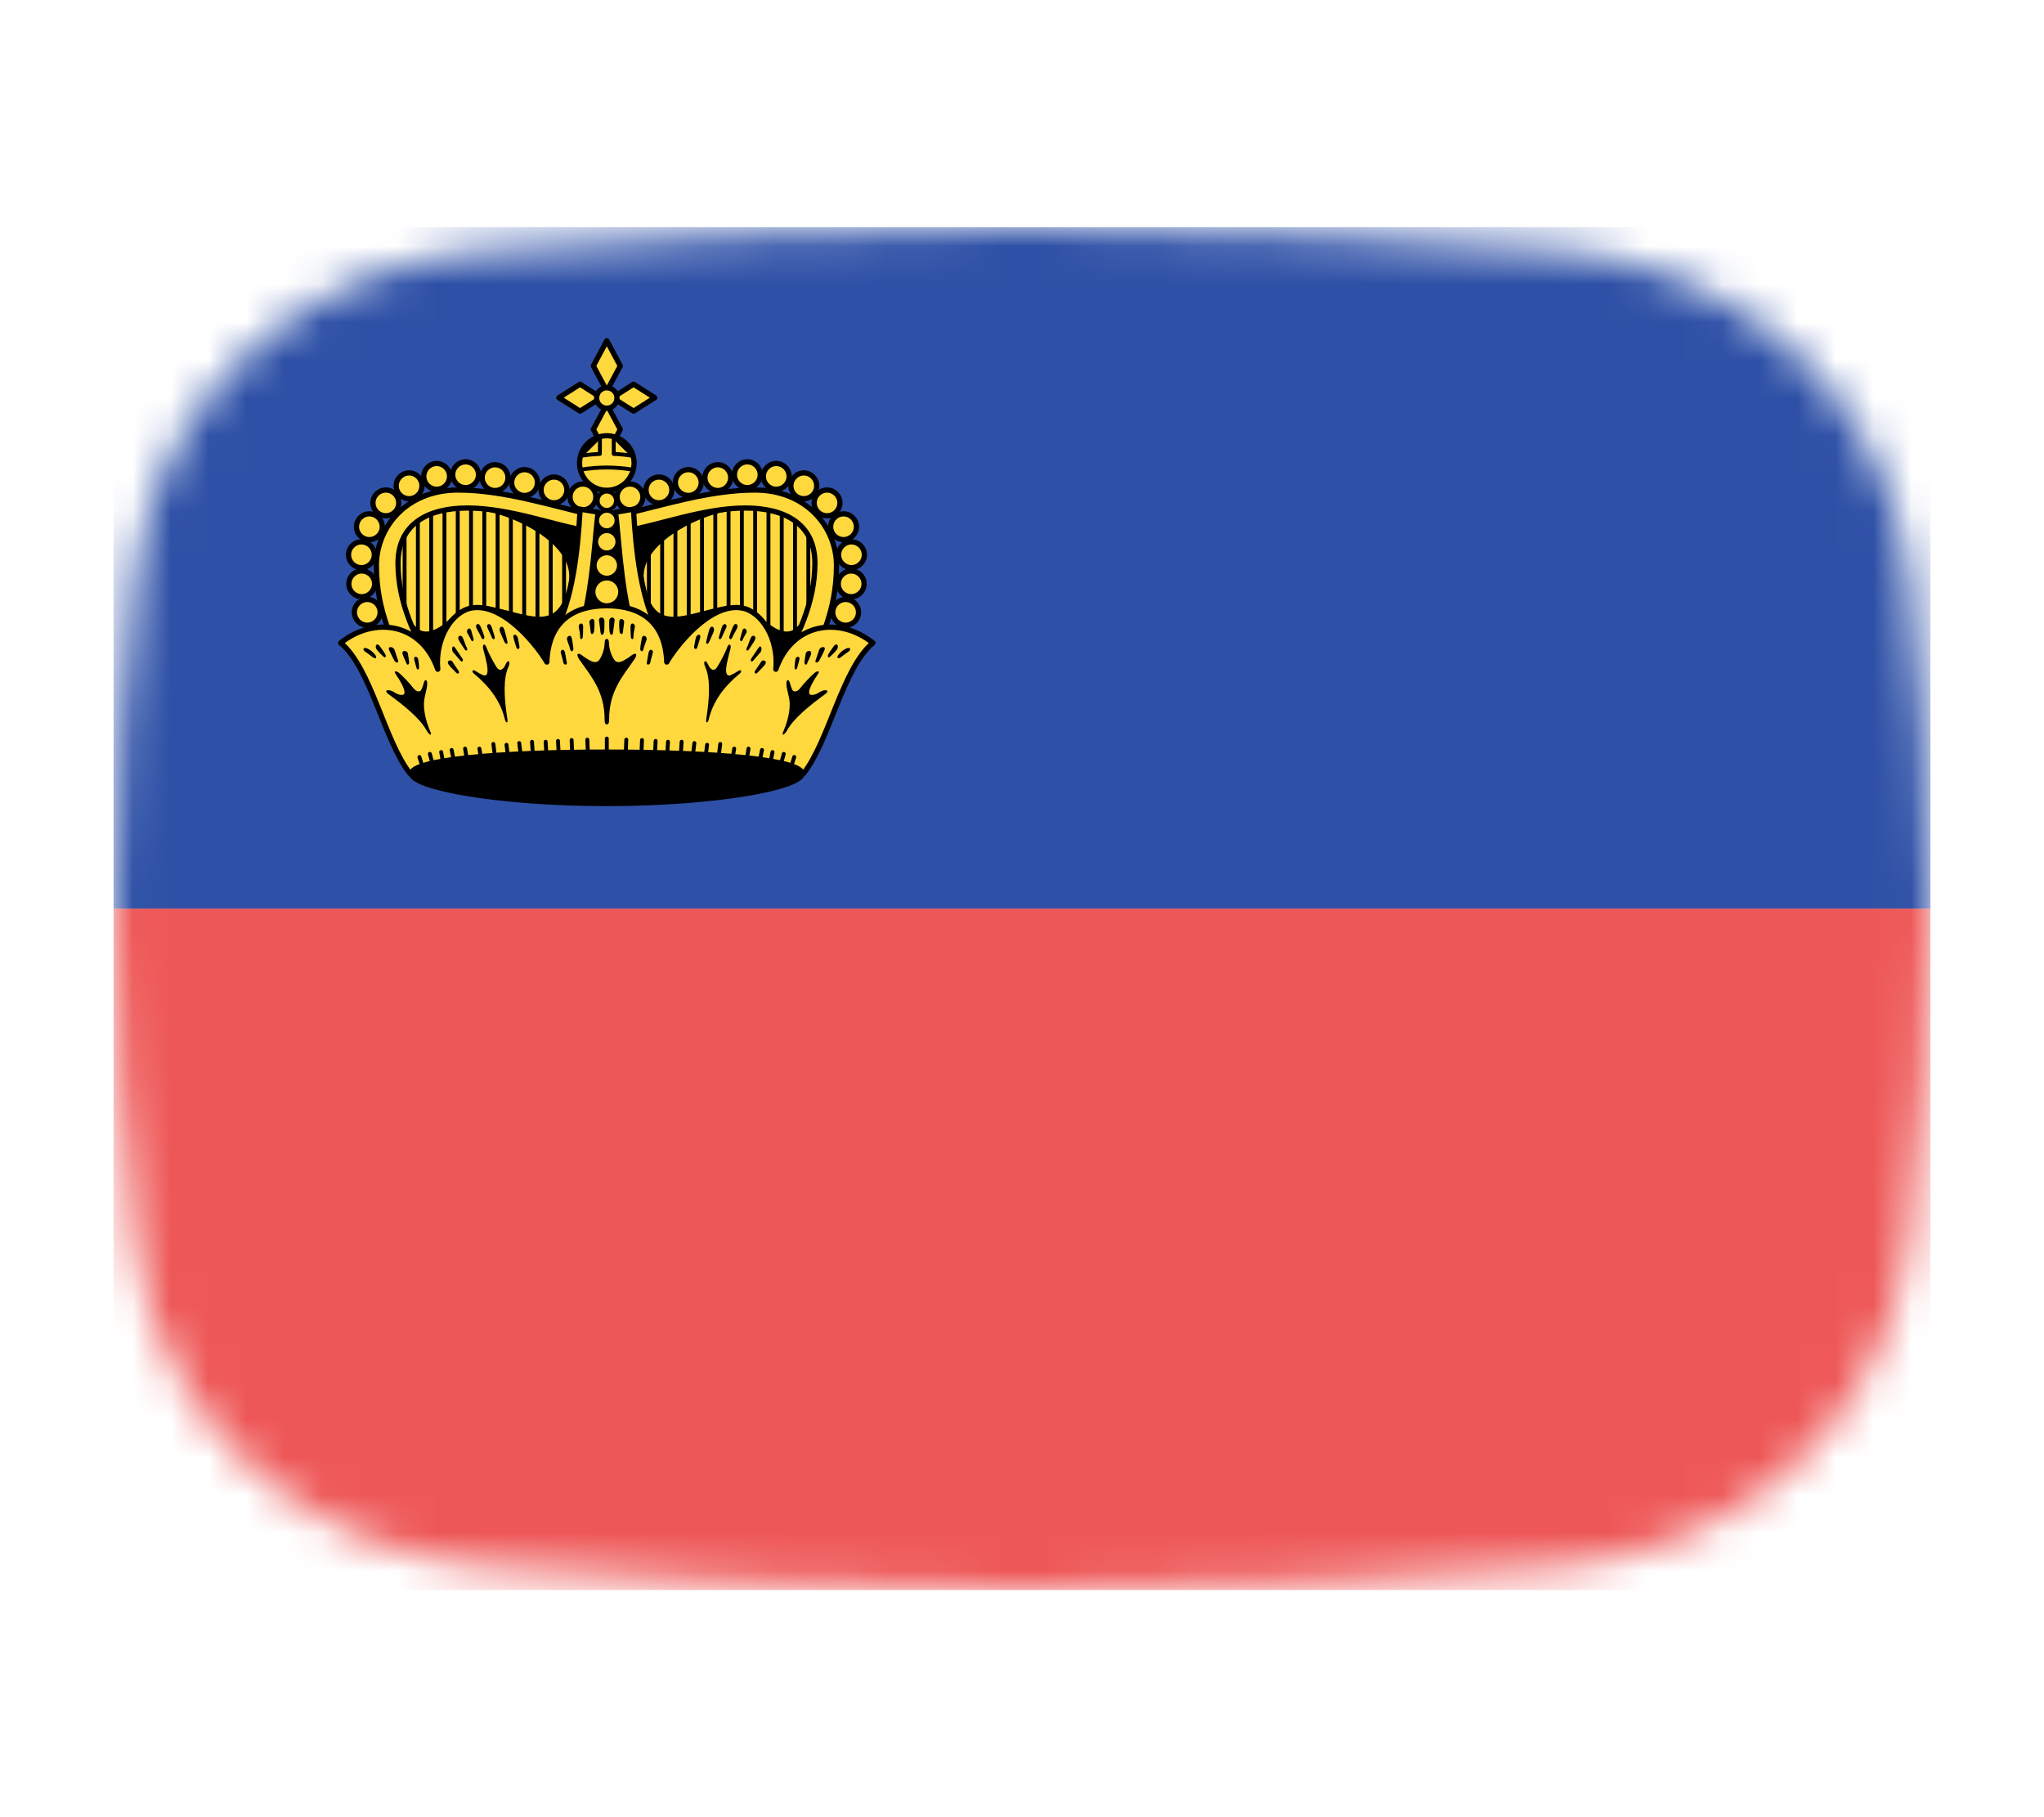 <svg width="54" height="48" viewBox="0 0 54 48" fill="none" xmlns="http://www.w3.org/2000/svg">
<mask id="mask0_1_41457" style="mask-type:alpha" maskUnits="userSpaceOnUse" x="3" y="6" width="48" height="36">
<path d="M3.569 15.136C4.167 10.412 8.041 7.002 12.786 6.609C16.641 6.289 21.62 6 27 6C32.38 6 37.359 6.289 41.214 6.609C45.959 7.002 49.833 10.412 50.431 15.136C50.752 17.676 51 20.704 51 24C51 27.296 50.752 30.324 50.431 32.864C49.833 37.587 45.959 40.998 41.214 41.391C37.359 41.711 32.38 42 27 42C21.62 42 16.641 41.711 12.786 41.391C8.041 40.998 4.167 37.587 3.569 32.864C3.248 30.324 3 27.296 3 24C3 20.704 3.248 17.676 3.569 15.136Z" fill="#00D0BF"/>
</mask>
<g mask="url(#mask0_1_41457)">
<rect x="3" y="24" width="48" height="18" fill="#EE5757"/>
<rect x="3" y="6" width="48" height="18" fill="#2E50A6"/>
<path d="M15.646 13.767L15.519 18.075H11.148C10.61 17.029 10.166 16.141 10.166 14.939C10.166 13.933 10.958 13.133 12.098 13.133C13.306 13.133 14.633 13.54 15.646 13.767Z" fill="#FFD83D"/>
<path d="M10.689 13.965V16.451V13.965Z" fill="#FFD83D"/>
<path d="M10.689 13.965V16.451" stroke="black" stroke-width="0.103" stroke-linecap="round" stroke-linejoin="round"/>
<path d="M11.04 13.711V17.022V13.711Z" fill="#FFD83D"/>
<path d="M11.04 13.711V17.022" stroke="black" stroke-width="0.103" stroke-linecap="round" stroke-linejoin="round"/>
<path d="M11.391 13.537V17.481V13.537Z" fill="#FFD83D"/>
<path d="M11.391 13.537V17.481" stroke="black" stroke-width="0.103" stroke-linecap="round" stroke-linejoin="round"/>
<path d="M11.742 13.456V16.549V13.456Z" fill="#FFD83D"/>
<path d="M11.742 13.456V16.549" stroke="black" stroke-width="0.103" stroke-linecap="round" stroke-linejoin="round"/>
<path d="M12.093 13.44V16.564V13.44Z" fill="#FFD83D"/>
<path d="M12.093 13.44V16.564" stroke="black" stroke-width="0.103" stroke-linecap="round" stroke-linejoin="round"/>
<path d="M12.444 13.331V16.563V13.331Z" fill="#FFD83D"/>
<path d="M12.444 13.331V16.563" stroke="black" stroke-width="0.103" stroke-linecap="round" stroke-linejoin="round"/>
<path d="M12.795 13.331V16.563V13.331Z" fill="#FFD83D"/>
<path d="M12.795 13.331V16.563" stroke="black" stroke-width="0.103" stroke-linecap="round" stroke-linejoin="round"/>
<path d="M13.146 13.363V16.594V13.363Z" fill="#FFD83D"/>
<path d="M13.146 13.363V16.594" stroke="black" stroke-width="0.103" stroke-linecap="round" stroke-linejoin="round"/>
<path d="M13.497 13.395V16.626V13.395Z" fill="#FFD83D"/>
<path d="M13.497 13.395V16.626" stroke="black" stroke-width="0.103" stroke-linecap="round" stroke-linejoin="round"/>
<path d="M13.848 13.6V16.832V13.6Z" fill="#FFD83D"/>
<path d="M13.848 13.6V16.832" stroke="black" stroke-width="0.103" stroke-linecap="round" stroke-linejoin="round"/>
<path d="M14.199 13.632V17.275V13.632Z" fill="#FFD83D"/>
<path d="M14.199 13.632V17.275" stroke="black" stroke-width="0.103" stroke-linecap="round" stroke-linejoin="round"/>
<path d="M14.55 13.632V16.864V13.632Z" fill="#FFD83D"/>
<path d="M14.55 13.632V16.864" stroke="black" stroke-width="0.103" stroke-linecap="round" stroke-linejoin="round"/>
<path d="M14.902 13.632V16.864V13.632Z" fill="#FFD83D"/>
<path d="M14.902 13.632V16.864" stroke="black" stroke-width="0.103" stroke-linecap="round" stroke-linejoin="round"/>
<path d="M12.89 13.466C13.632 13.588 15.261 14.351 15.076 15.382C14.812 16.844 13.959 16.258 12.827 16.048L11.972 16.333C11.666 16.645 11.215 16.931 10.911 16.554H10.404V18.534H16.01V13.751L12.89 13.466Z" fill="black" stroke="black" stroke-width="0.103" stroke-linecap="round" stroke-linejoin="round"/>
<path d="M15.4 13.466C15.588 13.466 15.741 13.314 15.741 13.126C15.741 12.938 15.588 12.785 15.4 12.785C15.212 12.785 15.06 12.938 15.06 13.126C15.06 13.314 15.212 13.466 15.4 13.466Z" fill="#FFD83D" stroke="black" stroke-width="0.138" stroke-linecap="round" stroke-linejoin="round"/>
<path d="M14.635 13.282C14.823 13.282 14.976 13.13 14.976 12.941C14.976 12.753 14.823 12.601 14.635 12.601C14.447 12.601 14.295 12.753 14.295 12.941C14.295 13.13 14.447 13.282 14.635 13.282Z" fill="#FFD83D" stroke="black" stroke-width="0.138" stroke-linecap="round" stroke-linejoin="round"/>
<path d="M13.859 13.087C14.047 13.087 14.199 12.934 14.199 12.746C14.199 12.558 14.047 12.406 13.859 12.406C13.671 12.406 13.518 12.558 13.518 12.746C13.518 12.934 13.671 13.087 13.859 13.087Z" fill="#FFD83D" stroke="black" stroke-width="0.138" stroke-linecap="round" stroke-linejoin="round"/>
<path d="M13.079 12.957C13.268 12.957 13.42 12.805 13.42 12.617C13.42 12.428 13.268 12.276 13.079 12.276C12.892 12.276 12.739 12.428 12.739 12.617C12.739 12.805 12.892 12.957 13.079 12.957Z" fill="#FFD83D" stroke="black" stroke-width="0.138" stroke-linecap="round" stroke-linejoin="round"/>
<path d="M12.3 12.88C12.488 12.88 12.641 12.728 12.641 12.54C12.641 12.352 12.488 12.199 12.3 12.199C12.112 12.199 11.96 12.352 11.96 12.54C11.96 12.728 12.112 12.88 12.3 12.88Z" fill="#FFD83D" stroke="black" stroke-width="0.138" stroke-linecap="round" stroke-linejoin="round"/>
<path d="M11.536 12.924C11.724 12.924 11.877 12.771 11.877 12.583C11.877 12.395 11.724 12.243 11.536 12.243C11.348 12.243 11.196 12.395 11.196 12.583C11.196 12.771 11.348 12.924 11.536 12.924Z" fill="#FFD83D" stroke="black" stroke-width="0.138" stroke-linecap="round" stroke-linejoin="round"/>
<path d="M10.807 13.173C10.996 13.173 11.148 13.021 11.148 12.833C11.148 12.645 10.996 12.492 10.807 12.492C10.62 12.492 10.467 12.645 10.467 12.833C10.467 13.021 10.62 13.173 10.807 13.173Z" fill="#FFD83D" stroke="black" stroke-width="0.138" stroke-linecap="round" stroke-linejoin="round"/>
<path d="M10.194 13.624C10.382 13.624 10.534 13.472 10.534 13.284C10.534 13.096 10.382 12.944 10.194 12.944C10.006 12.944 9.853 13.096 9.853 13.284C9.853 13.472 10.006 13.624 10.194 13.624Z" fill="#FFD83D" stroke="black" stroke-width="0.138" stroke-linecap="round" stroke-linejoin="round"/>
<path d="M9.758 14.254C9.946 14.254 10.099 14.102 10.099 13.914C10.099 13.726 9.946 13.573 9.758 13.573C9.57 13.573 9.418 13.726 9.418 13.914C9.418 14.102 9.57 14.254 9.758 14.254Z" fill="#FFD83D" stroke="black" stroke-width="0.138" stroke-linecap="round" stroke-linejoin="round"/>
<path d="M9.549 14.994C9.737 14.994 9.889 14.842 9.889 14.654C9.889 14.466 9.737 14.313 9.549 14.313C9.36 14.313 9.208 14.466 9.208 14.654C9.208 14.842 9.36 14.994 9.549 14.994Z" fill="#FFD83D" stroke="black" stroke-width="0.138" stroke-linecap="round" stroke-linejoin="round"/>
<path d="M9.556 15.762C9.744 15.762 9.897 15.61 9.897 15.422C9.897 15.234 9.744 15.082 9.556 15.082C9.368 15.082 9.216 15.234 9.216 15.422C9.216 15.61 9.368 15.762 9.556 15.762Z" fill="#FFD83D" stroke="black" stroke-width="0.138" stroke-linecap="round" stroke-linejoin="round"/>
<path d="M9.703 16.515C9.891 16.515 10.043 16.362 10.043 16.174C10.043 15.986 9.891 15.834 9.703 15.834C9.515 15.834 9.362 15.986 9.362 16.174C9.362 16.362 9.515 16.515 9.703 16.515Z" fill="#FFD83D" stroke="black" stroke-width="0.138" stroke-linecap="round" stroke-linejoin="round"/>
<path d="M15.551 13.577L15.519 14.02C14.672 13.891 13.471 13.419 12.352 13.419C11.317 13.419 10.515 13.832 10.515 14.876C10.515 15.904 10.95 16.839 11.528 17.79L10.926 18.075C10.389 17.029 9.944 16.141 9.944 14.939C9.944 13.933 10.736 12.944 12.098 12.944C13.306 12.944 14.537 13.35 15.551 13.577Z" fill="#FFD83D" stroke="black" stroke-width="0.138" stroke-linecap="round" stroke-linejoin="round"/>
<path d="M16.398 13.767L16.524 18.075H20.895C21.433 17.029 21.877 16.141 21.877 14.939C21.877 13.933 21.086 13.133 19.945 13.133C18.738 13.133 17.411 13.54 16.398 13.767Z" fill="#FFD83D"/>
<path d="M21.355 13.965V16.451V13.965Z" fill="#FFD83D"/>
<path d="M21.355 13.965V16.451" stroke="black" stroke-width="0.103" stroke-linecap="round" stroke-linejoin="round"/>
<path d="M21.004 13.711V17.022V13.711Z" fill="#FFD83D"/>
<path d="M21.004 13.711V17.022" stroke="black" stroke-width="0.103" stroke-linecap="round" stroke-linejoin="round"/>
<path d="M20.653 13.537V17.481V13.537Z" fill="#FFD83D"/>
<path d="M20.653 13.537V17.481" stroke="black" stroke-width="0.103" stroke-linecap="round" stroke-linejoin="round"/>
<path d="M20.302 13.456V16.549V13.456Z" fill="#FFD83D"/>
<path d="M20.302 13.456V16.549" stroke="black" stroke-width="0.103" stroke-linecap="round" stroke-linejoin="round"/>
<path d="M19.95 13.44V16.564V13.44Z" fill="#FFD83D"/>
<path d="M19.95 13.44V16.564" stroke="black" stroke-width="0.103" stroke-linecap="round" stroke-linejoin="round"/>
<path d="M19.599 13.331V16.563V13.331Z" fill="#FFD83D"/>
<path d="M19.599 13.331V16.563" stroke="black" stroke-width="0.103" stroke-linecap="round" stroke-linejoin="round"/>
<path d="M19.248 13.331V16.563V13.331Z" fill="#FFD83D"/>
<path d="M19.248 13.331V16.563" stroke="black" stroke-width="0.103" stroke-linecap="round" stroke-linejoin="round"/>
<path d="M18.897 13.363V16.594V13.363Z" fill="#FFD83D"/>
<path d="M18.897 13.363V16.594" stroke="black" stroke-width="0.103" stroke-linecap="round" stroke-linejoin="round"/>
<path d="M18.546 13.395V16.626V13.395Z" fill="#FFD83D"/>
<path d="M18.546 13.395V16.626" stroke="black" stroke-width="0.103" stroke-linecap="round" stroke-linejoin="round"/>
<path d="M18.195 13.6V16.832V13.6Z" fill="#FFD83D"/>
<path d="M18.195 13.6V16.832" stroke="black" stroke-width="0.103" stroke-linecap="round" stroke-linejoin="round"/>
<path d="M17.844 13.632V17.275V13.632Z" fill="#FFD83D"/>
<path d="M17.844 13.632V17.275" stroke="black" stroke-width="0.103" stroke-linecap="round" stroke-linejoin="round"/>
<path d="M17.493 13.632V16.864V13.632Z" fill="#FFD83D"/>
<path d="M17.493 13.632V16.864" stroke="black" stroke-width="0.103" stroke-linecap="round" stroke-linejoin="round"/>
<path d="M17.142 13.632V16.864V13.632Z" fill="#FFD83D"/>
<path d="M17.142 13.632V16.864" stroke="black" stroke-width="0.103" stroke-linecap="round" stroke-linejoin="round"/>
<path d="M19.153 13.466C18.412 13.588 16.782 14.351 16.968 15.382C17.231 16.844 18.085 16.258 19.217 16.048L20.072 16.333C20.378 16.645 20.828 16.931 21.133 16.554H21.64V18.534H16.033V13.751L19.153 13.466Z" fill="black" stroke="black" stroke-width="0.103" stroke-linecap="round" stroke-linejoin="round"/>
<path d="M16.643 13.466C16.455 13.466 16.303 13.314 16.303 13.126C16.303 12.938 16.455 12.785 16.643 12.785C16.831 12.785 16.984 12.938 16.984 13.126C16.984 13.314 16.831 13.466 16.643 13.466Z" fill="#FFD83D" stroke="black" stroke-width="0.138" stroke-linecap="round" stroke-linejoin="round"/>
<path d="M17.408 13.282C17.22 13.282 17.068 13.13 17.068 12.941C17.068 12.753 17.22 12.601 17.408 12.601C17.596 12.601 17.749 12.753 17.749 12.941C17.749 13.13 17.596 13.282 17.408 13.282Z" fill="#FFD83D" stroke="black" stroke-width="0.138" stroke-linecap="round" stroke-linejoin="round"/>
<path d="M18.185 13.087C17.997 13.087 17.844 12.934 17.844 12.746C17.844 12.558 17.997 12.406 18.185 12.406C18.373 12.406 18.525 12.558 18.525 12.746C18.525 12.934 18.373 13.087 18.185 13.087Z" fill="#FFD83D" stroke="black" stroke-width="0.138" stroke-linecap="round" stroke-linejoin="round"/>
<path d="M18.964 12.957C18.776 12.957 18.623 12.805 18.623 12.617C18.623 12.428 18.776 12.276 18.964 12.276C19.152 12.276 19.304 12.428 19.304 12.617C19.304 12.805 19.152 12.957 18.964 12.957Z" fill="#FFD83D" stroke="black" stroke-width="0.138" stroke-linecap="round" stroke-linejoin="round"/>
<path d="M19.743 12.88C19.555 12.88 19.403 12.728 19.403 12.54C19.403 12.352 19.555 12.199 19.743 12.199C19.931 12.199 20.084 12.352 20.084 12.54C20.084 12.728 19.931 12.88 19.743 12.88Z" fill="#FFD83D" stroke="black" stroke-width="0.138" stroke-linecap="round" stroke-linejoin="round"/>
<path d="M20.507 12.924C20.319 12.924 20.167 12.771 20.167 12.583C20.167 12.395 20.319 12.243 20.507 12.243C20.695 12.243 20.848 12.395 20.848 12.583C20.848 12.771 20.695 12.924 20.507 12.924Z" fill="#FFD83D" stroke="black" stroke-width="0.138" stroke-linecap="round" stroke-linejoin="round"/>
<path d="M21.236 13.173C21.048 13.173 20.895 13.021 20.895 12.833C20.895 12.645 21.048 12.492 21.236 12.492C21.424 12.492 21.576 12.645 21.576 12.833C21.576 13.021 21.424 13.173 21.236 13.173Z" fill="#FFD83D" stroke="black" stroke-width="0.138" stroke-linecap="round" stroke-linejoin="round"/>
<path d="M21.85 13.624C21.662 13.624 21.509 13.472 21.509 13.284C21.509 13.096 21.662 12.944 21.85 12.944C22.038 12.944 22.19 13.096 22.19 13.284C22.19 13.472 22.038 13.624 21.85 13.624Z" fill="#FFD83D" stroke="black" stroke-width="0.138" stroke-linecap="round" stroke-linejoin="round"/>
<path d="M22.285 14.254C22.097 14.254 21.945 14.102 21.945 13.914C21.945 13.726 22.097 13.573 22.285 13.573C22.473 13.573 22.626 13.726 22.626 13.914C22.626 14.102 22.473 14.254 22.285 14.254Z" fill="#FFD83D" stroke="black" stroke-width="0.138" stroke-linecap="round" stroke-linejoin="round"/>
<path d="M22.495 14.994C22.307 14.994 22.154 14.842 22.154 14.654C22.154 14.466 22.307 14.313 22.495 14.313C22.683 14.313 22.835 14.466 22.835 14.654C22.835 14.842 22.683 14.994 22.495 14.994Z" fill="#FFD83D" stroke="black" stroke-width="0.138" stroke-linecap="round" stroke-linejoin="round"/>
<path d="M22.487 15.762C22.299 15.762 22.146 15.61 22.146 15.422C22.146 15.234 22.299 15.082 22.487 15.082C22.675 15.082 22.828 15.234 22.828 15.422C22.828 15.61 22.675 15.762 22.487 15.762Z" fill="#FFD83D" stroke="black" stroke-width="0.138" stroke-linecap="round" stroke-linejoin="round"/>
<path d="M22.34 16.515C22.152 16.515 22 16.362 22 16.174C22 15.986 22.152 15.834 22.34 15.834C22.529 15.834 22.681 15.986 22.681 16.174C22.681 16.362 22.529 16.515 22.34 16.515Z" fill="#FFD83D" stroke="black" stroke-width="0.138" stroke-linecap="round" stroke-linejoin="round"/>
<path d="M16.493 13.577L16.524 14.02C17.372 13.891 18.572 13.419 19.692 13.419C20.726 13.419 21.529 13.832 21.529 14.876C21.529 15.904 21.093 16.839 20.515 17.79L21.117 18.075C21.655 17.029 22.099 16.141 22.099 14.939C22.099 13.933 21.308 12.944 19.945 12.944C18.738 12.944 17.506 13.35 16.493 13.577Z" fill="#FFD83D" stroke="black" stroke-width="0.138" stroke-linecap="round" stroke-linejoin="round"/>
<path d="M16.031 9L15.676 9.666L16.031 10.329L16.387 9.666L16.031 9ZM16.031 10.68L15.676 11.343L16.031 12.009L16.387 11.343L16.031 10.68Z" fill="#FFD83D" stroke="black" stroke-width="0.138" stroke-linecap="round" stroke-linejoin="round"/>
<path d="M14.764 10.505L15.325 10.86L15.883 10.505L15.325 10.149L14.764 10.505ZM16.179 10.505L16.738 10.86L17.298 10.505L16.738 10.149L16.179 10.505Z" fill="#FFD83D" stroke="black" stroke-width="0.138" stroke-linecap="round" stroke-linejoin="round"/>
<path d="M16.031 10.782C16.18 10.782 16.3 10.661 16.3 10.512C16.3 10.364 16.18 10.243 16.031 10.243C15.883 10.243 15.762 10.364 15.762 10.512C15.762 10.661 15.883 10.782 16.031 10.782Z" fill="#FFD83D" stroke="black" stroke-width="0.138" stroke-linecap="round" stroke-linejoin="round"/>
<path d="M16.031 12.951C16.429 12.951 16.752 12.629 16.752 12.231C16.752 11.833 16.429 11.51 16.031 11.51C15.633 11.51 15.311 11.833 15.311 12.231C15.311 12.629 15.633 12.951 16.031 12.951Z" fill="#FFD83D" stroke="black" stroke-width="0.138" stroke-linecap="round" stroke-linejoin="round"/>
<path d="M15.333 12.407C15.56 12.37 15.793 12.349 16.031 12.349C16.269 12.349 16.502 12.37 16.729 12.407M15.85 11.533C15.85 11.748 15.849 11.872 15.848 11.99C15.674 11.997 15.503 12.015 15.335 12.043L15.85 11.533ZM16.727 12.043C16.559 12.015 16.388 11.997 16.214 11.99C16.214 11.873 16.214 11.748 16.214 11.533L16.727 12.043Z" stroke="black" stroke-width="0.103" stroke-linecap="round" stroke-linejoin="round"/>
<path d="M15.327 13.45C15.259 14.627 15.12 15.826 14.661 16.698L15.407 16.396C15.667 15.409 15.722 14.133 15.801 13.53L15.327 13.45ZM16.735 13.45L16.262 13.53C16.341 14.133 16.396 15.409 16.656 16.396L17.401 16.698C16.943 15.826 16.804 14.627 16.735 13.45Z" fill="#FFD83D" stroke="black" stroke-width="0.138" stroke-linecap="round" stroke-linejoin="round"/>
<path d="M16.03 16C15.14 16 14.486 16.419 14.447 17.488C14.229 17.105 13.309 15.901 12.45 16.062C11.94 16.158 11.489 16.867 11.565 17.678C11.142 16.463 9.904 16.264 9 16.982C9.802 17.642 10.159 19.59 10.835 20.435H16.03H21.225C21.901 19.59 22.26 17.642 23.062 16.982C22.159 16.264 20.92 16.463 20.497 17.678C20.574 16.867 20.121 16.158 19.61 16.062C18.751 15.901 17.833 17.105 17.615 17.488C17.576 16.419 16.92 16 16.03 16Z" fill="#FFD83D" stroke="black" stroke-width="0.138" stroke-linecap="round" stroke-linejoin="round"/>
<path d="M21.21 20.434C21.21 20.819 18.89 21.242 16.031 21.242C13.173 21.242 10.852 20.819 10.852 20.434C10.852 20.05 13.173 19.849 16.031 19.849C18.89 19.849 21.21 20.05 21.21 20.434Z" fill="black" stroke="black" stroke-width="0.103" stroke-linecap="round" stroke-linejoin="round"/>
<path d="M16.031 13.468C16.165 13.468 16.273 13.36 16.273 13.226C16.273 13.093 16.165 12.985 16.031 12.985C15.898 12.985 15.79 13.093 15.79 13.226C15.79 13.36 15.898 13.468 16.031 13.468Z" fill="#FFD83D" stroke="black" stroke-width="0.103" stroke-linecap="round" stroke-linejoin="round"/>
<path d="M16.031 14.006C16.173 14.006 16.289 13.891 16.289 13.749C16.289 13.607 16.173 13.492 16.031 13.492C15.889 13.492 15.774 13.607 15.774 13.749C15.774 13.891 15.889 14.006 16.031 14.006Z" fill="#FFD83D" stroke="black" stroke-width="0.103" stroke-linecap="round" stroke-linejoin="round"/>
<path d="M16.031 14.592C16.186 14.592 16.312 14.466 16.312 14.311C16.312 14.156 16.186 14.03 16.031 14.03C15.876 14.03 15.75 14.156 15.75 14.311C15.75 14.466 15.876 14.592 16.031 14.592Z" fill="#FFD83D" stroke="black" stroke-width="0.103" stroke-linecap="round" stroke-linejoin="round"/>
<path d="M16.031 15.258C16.208 15.258 16.352 15.114 16.352 14.937C16.352 14.76 16.208 14.616 16.031 14.616C15.854 14.616 15.711 14.76 15.711 14.937C15.711 15.114 15.854 15.258 16.031 15.258Z" fill="#FFD83D" stroke="black" stroke-width="0.103" stroke-linecap="round" stroke-linejoin="round"/>
<path d="M16.031 15.986C16.226 15.986 16.384 15.828 16.384 15.634C16.384 15.439 16.226 15.281 16.031 15.281C15.837 15.281 15.679 15.439 15.679 15.634C15.679 15.828 15.837 15.986 16.031 15.986Z" fill="#FFD83D" stroke="black" stroke-width="0.103" stroke-linecap="round" stroke-linejoin="round"/>
<path d="M15.891 16.311C15.853 16.311 15.817 16.343 15.827 16.404C15.838 16.476 15.852 16.61 15.865 16.701C15.881 16.804 15.941 16.779 15.956 16.699C15.971 16.619 15.965 16.568 15.969 16.419C15.971 16.345 15.929 16.312 15.891 16.311ZM16.171 16.311C16.133 16.312 16.092 16.345 16.094 16.419C16.098 16.568 16.091 16.619 16.107 16.699C16.122 16.779 16.182 16.804 16.197 16.701C16.211 16.61 16.225 16.476 16.236 16.404C16.245 16.343 16.209 16.311 16.171 16.311ZM15.641 16.35C15.607 16.355 15.57 16.39 15.572 16.428C15.576 16.496 15.595 16.579 15.603 16.682C15.61 16.789 15.685 16.747 15.693 16.686C15.701 16.625 15.709 16.535 15.702 16.417C15.699 16.373 15.68 16.353 15.656 16.35C15.652 16.35 15.646 16.349 15.641 16.35ZM16.406 16.35C16.383 16.353 16.364 16.373 16.361 16.417C16.353 16.535 16.362 16.625 16.369 16.686C16.377 16.747 16.452 16.789 16.46 16.682C16.467 16.579 16.486 16.496 16.49 16.428C16.492 16.39 16.456 16.355 16.421 16.35C16.416 16.349 16.411 16.35 16.406 16.35ZM15.342 16.471C15.31 16.479 15.281 16.517 15.29 16.561C15.309 16.649 15.327 16.746 15.327 16.835C15.327 16.911 15.392 16.884 15.396 16.831C15.4 16.777 15.407 16.664 15.407 16.561C15.407 16.485 15.374 16.463 15.342 16.471ZM16.699 16.471C16.676 16.477 16.656 16.504 16.656 16.561C16.656 16.664 16.663 16.777 16.667 16.831C16.671 16.884 16.736 16.911 16.736 16.835C16.736 16.746 16.753 16.649 16.772 16.561C16.782 16.517 16.752 16.479 16.721 16.471C16.712 16.469 16.706 16.469 16.699 16.471ZM12.626 16.483C12.588 16.481 12.561 16.533 12.587 16.59C12.629 16.682 12.674 16.739 12.716 16.838C12.755 16.926 12.813 16.871 12.794 16.81C12.775 16.749 12.754 16.681 12.697 16.552C12.676 16.503 12.649 16.483 12.626 16.483ZM19.436 16.483C19.414 16.483 19.387 16.503 19.365 16.552C19.308 16.681 19.288 16.749 19.268 16.81C19.25 16.871 19.308 16.926 19.346 16.838C19.389 16.739 19.433 16.682 19.475 16.59C19.502 16.533 19.475 16.481 19.436 16.483ZM12.902 16.487C12.874 16.495 12.857 16.531 12.874 16.573C12.908 16.657 12.958 16.743 12.992 16.834C13.023 16.914 13.091 16.891 13.068 16.819C13.045 16.746 13.038 16.704 12.992 16.567C12.969 16.498 12.93 16.478 12.902 16.487ZM19.139 16.487C19.115 16.492 19.087 16.515 19.07 16.567C19.025 16.704 19.018 16.746 18.995 16.819C18.972 16.891 19.04 16.914 19.07 16.834C19.105 16.743 19.154 16.657 19.189 16.573C19.206 16.531 19.189 16.495 19.161 16.487C19.154 16.485 19.147 16.485 19.139 16.487ZM13.246 16.554C13.211 16.56 13.184 16.614 13.208 16.681C13.238 16.765 13.281 16.844 13.32 16.939C13.358 17.035 13.421 17.015 13.406 16.954C13.39 16.893 13.372 16.792 13.326 16.64C13.306 16.573 13.274 16.548 13.246 16.554ZM18.816 16.554C18.789 16.548 18.756 16.573 18.736 16.64C18.691 16.792 18.672 16.893 18.657 16.954C18.642 17.015 18.705 17.035 18.743 16.939C18.781 16.844 18.825 16.765 18.855 16.681C18.879 16.614 18.852 16.56 18.816 16.554ZM12.393 16.601C12.355 16.605 12.32 16.668 12.344 16.715C12.382 16.791 12.406 16.817 12.443 16.898C12.481 16.982 12.523 16.917 12.508 16.864C12.492 16.811 12.473 16.748 12.454 16.672C12.44 16.616 12.416 16.599 12.393 16.601ZM19.669 16.601C19.646 16.599 19.623 16.616 19.609 16.672C19.59 16.748 19.57 16.811 19.555 16.864C19.54 16.917 19.581 16.982 19.62 16.898C19.656 16.817 19.68 16.791 19.719 16.715C19.742 16.668 19.707 16.605 19.669 16.601ZM15.049 16.794C15.009 16.794 14.966 16.847 14.98 16.897C15.003 16.977 15.038 17.048 15.064 17.151C15.087 17.243 15.152 17.197 15.148 17.136C15.144 17.075 15.134 16.992 15.107 16.863C15.097 16.814 15.073 16.794 15.049 16.794ZM17.013 16.794C16.989 16.794 16.965 16.814 16.955 16.863C16.929 16.992 16.918 17.075 16.914 17.136C16.91 17.197 16.976 17.243 16.998 17.151C17.024 17.048 17.059 16.977 17.082 16.897C17.097 16.847 17.054 16.794 17.013 16.794ZM16.031 16.876C15.982 16.876 15.975 16.942 15.973 16.996C15.967 17.174 15.894 17.346 15.831 17.431C15.768 17.517 15.675 17.494 15.59 17.449C15.504 17.403 15.453 17.369 15.361 17.3C15.27 17.232 15.201 17.272 15.31 17.427C15.628 17.881 15.973 18.268 15.973 19.008C15.973 19.104 15.99 19.133 16.031 19.133C16.073 19.133 16.092 19.104 16.092 19.008C16.092 18.268 16.435 17.881 16.753 17.427C16.862 17.272 16.793 17.232 16.701 17.3C16.61 17.369 16.559 17.403 16.473 17.449C16.387 17.494 16.294 17.517 16.232 17.431C16.169 17.346 16.095 17.174 16.089 16.996C16.088 16.942 16.081 16.876 16.031 16.876ZM13.6 16.765C13.595 16.765 13.591 16.766 13.587 16.767C13.568 16.773 13.556 16.795 13.563 16.834C13.576 16.903 13.624 17.038 13.643 17.103C13.662 17.168 13.741 17.154 13.722 17.066C13.703 16.979 13.704 16.952 13.681 16.853C13.669 16.799 13.63 16.766 13.6 16.765ZM18.463 16.765C18.433 16.766 18.394 16.799 18.381 16.853C18.358 16.952 18.359 16.979 18.34 17.066C18.321 17.154 18.401 17.168 18.42 17.103C18.439 17.038 18.487 16.903 18.5 16.834C18.507 16.795 18.494 16.773 18.476 16.767C18.472 16.766 18.467 16.765 18.463 16.765ZM12.154 16.793C12.114 16.796 12.086 16.846 12.126 16.92C12.17 17 12.245 17.1 12.279 17.157C12.314 17.214 12.373 17.175 12.331 17.103C12.289 17.03 12.275 16.947 12.225 16.845C12.207 16.806 12.178 16.791 12.154 16.793ZM19.908 16.793C19.884 16.791 19.856 16.806 19.837 16.845C19.788 16.947 19.773 17.03 19.732 17.103C19.69 17.175 19.749 17.214 19.783 17.157C19.818 17.1 19.892 17 19.936 16.92C19.977 16.846 19.948 16.796 19.908 16.793ZM9.97 17.022C9.924 17.02 9.91 17.103 9.953 17.158C10.016 17.238 10.06 17.28 10.132 17.345C10.189 17.397 10.206 17.33 10.177 17.279C10.149 17.227 10.107 17.175 10.05 17.089C10.019 17.042 9.991 17.023 9.97 17.022ZM22.092 17.022C22.071 17.023 22.044 17.042 22.012 17.089C21.955 17.175 21.914 17.227 21.885 17.279C21.857 17.33 21.873 17.397 21.931 17.345C22.003 17.28 22.047 17.238 22.109 17.158C22.153 17.103 22.138 17.02 22.092 17.022ZM10.317 17.091C10.28 17.092 10.256 17.119 10.285 17.182C10.326 17.272 10.38 17.374 10.414 17.442C10.448 17.511 10.553 17.534 10.511 17.427C10.469 17.32 10.461 17.266 10.423 17.166C10.404 17.117 10.354 17.091 10.317 17.091ZM21.745 17.091C21.709 17.091 21.659 17.117 21.64 17.166C21.602 17.266 21.593 17.32 21.552 17.427C21.51 17.534 21.614 17.511 21.648 17.442C21.683 17.374 21.737 17.272 21.778 17.182C21.806 17.119 21.782 17.092 21.745 17.091ZM9.645 17.115C9.592 17.115 9.587 17.169 9.634 17.203C9.697 17.249 9.772 17.3 9.845 17.358C9.931 17.427 9.964 17.364 9.919 17.306C9.873 17.249 9.828 17.191 9.714 17.134C9.685 17.12 9.663 17.115 9.645 17.115ZM22.417 17.115C22.4 17.115 22.377 17.12 22.349 17.134C22.234 17.191 22.19 17.249 22.144 17.306C22.098 17.364 22.131 17.427 22.217 17.358C22.29 17.3 22.365 17.249 22.428 17.203C22.475 17.169 22.471 17.115 22.417 17.115ZM14.86 17.164C14.83 17.169 14.804 17.202 14.816 17.246C14.839 17.326 14.865 17.411 14.881 17.494C14.896 17.574 14.989 17.575 14.974 17.503C14.959 17.43 14.951 17.34 14.924 17.229C14.914 17.188 14.893 17.168 14.873 17.164C14.868 17.164 14.864 17.164 14.86 17.164ZM17.19 17.164C17.169 17.168 17.148 17.188 17.138 17.229C17.112 17.34 17.104 17.43 17.089 17.503C17.074 17.575 17.166 17.574 17.181 17.494C17.197 17.411 17.223 17.326 17.246 17.246C17.259 17.202 17.233 17.169 17.203 17.164C17.199 17.164 17.194 17.164 17.19 17.164ZM12.785 17.027C12.762 17.034 12.748 17.079 12.766 17.142C12.863 17.49 12.893 17.674 12.876 17.76C12.859 17.846 12.812 17.857 12.749 17.829C12.686 17.8 12.612 17.759 12.555 17.719C12.498 17.679 12.438 17.727 12.521 17.794C12.938 18.137 13.227 18.529 13.339 19.005C13.362 19.102 13.423 19.113 13.406 19.005C13.311 18.406 13.293 17.913 13.436 17.605C13.49 17.489 13.435 17.377 13.35 17.566C13.293 17.692 13.2 17.741 13.126 17.633C13.051 17.524 12.898 17.234 12.852 17.103C12.835 17.054 12.814 17.031 12.796 17.027C12.793 17.027 12.789 17.027 12.785 17.027ZM19.266 17.027C19.249 17.031 19.227 17.054 19.21 17.103C19.165 17.234 19.011 17.524 18.937 17.633C18.863 17.741 18.77 17.692 18.713 17.566C18.627 17.377 18.573 17.489 18.627 17.605C18.77 17.913 18.751 18.406 18.657 19.005C18.64 19.113 18.701 19.102 18.724 19.005C18.835 18.529 19.125 18.137 19.542 17.794C19.624 17.727 19.565 17.679 19.508 17.719C19.45 17.759 19.377 17.8 19.314 17.829C19.251 17.857 19.204 17.846 19.187 17.76C19.169 17.674 19.199 17.49 19.297 17.142C19.314 17.079 19.301 17.034 19.277 17.027C19.274 17.027 19.27 17.027 19.266 17.027ZM10.688 17.195C10.65 17.195 10.619 17.221 10.636 17.279C10.663 17.37 10.72 17.469 10.739 17.526C10.758 17.583 10.82 17.557 10.808 17.477C10.797 17.397 10.791 17.349 10.776 17.261C10.768 17.218 10.725 17.194 10.688 17.195ZM21.375 17.195C21.337 17.194 21.294 17.218 21.287 17.261C21.271 17.349 21.266 17.397 21.254 17.477C21.243 17.557 21.304 17.583 21.323 17.526C21.342 17.469 21.399 17.37 21.427 17.279C21.444 17.221 21.413 17.195 21.375 17.195ZM11.982 17.075C11.938 17.067 11.932 17.18 11.969 17.226C12.019 17.287 12.088 17.36 12.156 17.443C12.214 17.512 12.249 17.451 12.215 17.394C12.18 17.337 12.13 17.276 12.038 17.131C12.015 17.095 11.997 17.078 11.982 17.075ZM20.081 17.075C20.066 17.078 20.047 17.095 20.024 17.131C19.933 17.276 19.882 17.337 19.848 17.394C19.814 17.451 19.849 17.512 19.906 17.443C19.975 17.36 20.044 17.287 20.093 17.226C20.131 17.18 20.124 17.067 20.081 17.075ZM10.983 17.348C10.956 17.346 10.932 17.368 10.944 17.423C10.96 17.5 10.983 17.564 11.002 17.636C11.021 17.709 11.071 17.696 11.071 17.628C11.071 17.559 11.059 17.482 11.047 17.41C11.041 17.374 11.01 17.349 10.983 17.348ZM21.08 17.348C21.053 17.349 21.021 17.374 21.015 17.41C21.004 17.482 20.992 17.559 20.992 17.628C20.992 17.696 21.041 17.709 21.061 17.636C21.08 17.564 21.103 17.5 21.119 17.423C21.13 17.368 21.107 17.346 21.08 17.348ZM11.885 17.445C11.842 17.452 11.805 17.493 11.855 17.557C11.935 17.66 12.023 17.733 12.053 17.771C12.084 17.809 12.161 17.795 12.111 17.715C12.061 17.633 11.984 17.534 11.95 17.473C11.937 17.451 11.911 17.442 11.885 17.445ZM20.16 17.445C20.141 17.447 20.122 17.456 20.113 17.473C20.078 17.534 20.002 17.633 19.951 17.715C19.902 17.795 19.979 17.809 20.009 17.771C20.04 17.733 20.128 17.66 20.208 17.557C20.258 17.493 20.22 17.452 20.177 17.445C20.171 17.444 20.166 17.445 20.16 17.445ZM10.461 17.733C10.428 17.73 10.416 17.757 10.461 17.819C10.564 17.96 10.678 18.174 10.685 18.265C10.693 18.357 10.648 18.355 10.606 18.355C10.48 18.355 10.418 18.264 10.304 18.237C10.19 18.21 10.173 18.27 10.255 18.33C10.674 18.634 11.094 18.975 11.263 19.284C11.331 19.41 11.424 19.456 11.373 19.335C11.215 18.968 11.177 18.656 11.211 18.468C11.245 18.279 11.292 18.152 11.286 18.043C11.281 17.934 11.219 17.942 11.194 18.043C11.177 18.112 11.143 18.203 11.12 18.237C11.098 18.271 11.006 18.291 10.918 18.172C10.83 18.054 10.609 17.827 10.537 17.77C10.51 17.748 10.482 17.735 10.461 17.733ZM21.601 17.733C21.581 17.735 21.553 17.748 21.526 17.77C21.453 17.827 21.232 18.054 21.145 18.172C21.057 18.291 20.965 18.271 20.942 18.237C20.919 18.203 20.886 18.112 20.869 18.043C20.843 17.942 20.782 17.934 20.776 18.043C20.77 18.152 20.817 18.279 20.852 18.468C20.886 18.656 20.848 18.968 20.69 19.335C20.639 19.456 20.731 19.41 20.8 19.284C20.968 18.975 21.389 18.634 21.808 18.33C21.889 18.27 21.873 18.21 21.758 18.237C21.644 18.264 21.583 18.355 21.457 18.355C21.415 18.355 21.369 18.357 21.377 18.265C21.385 18.174 21.498 17.96 21.601 17.819C21.646 17.757 21.635 17.73 21.601 17.733Z" fill="black"/>
<path d="M11.08 19.995L11.214 20.421L11.08 19.995ZM11.356 19.914L11.475 20.345L11.356 19.914ZM11.655 19.865L11.736 20.304L11.655 19.865ZM11.932 19.81L12.019 20.247L11.932 19.81ZM12.287 19.775L12.358 20.215L12.287 19.775ZM12.665 19.775L12.742 20.215L12.665 19.775ZM13.034 19.651L13.089 20.093L13.034 19.651ZM13.381 19.673L13.437 20.116L13.381 19.673ZM13.717 19.628L13.773 20.071L13.717 19.628ZM14.055 19.593L14.085 20.038L14.055 19.593ZM14.415 19.593L14.441 20.039L14.415 19.593ZM14.742 19.571L14.764 20.016L14.742 19.571ZM15.102 19.548L15.12 19.994L15.102 19.548ZM15.516 19.537L15.535 19.983L15.516 19.537ZM20.983 19.995L20.849 20.421L20.983 19.995ZM20.706 19.914L20.587 20.345L20.706 19.914ZM20.408 19.865L20.326 20.304L20.408 19.865ZM20.131 19.81L20.043 20.247L20.131 19.81ZM19.775 19.775L19.704 20.215L19.775 19.775ZM19.397 19.775L19.321 20.215L19.397 19.775ZM19.028 19.651L18.973 20.093L19.028 19.651ZM18.681 19.673L18.626 20.116L18.681 19.673ZM18.345 19.628L18.29 20.071L18.345 19.628ZM18.008 19.593L17.978 20.038L18.008 19.593ZM17.648 19.593L17.621 20.039L17.648 19.593ZM17.321 19.571L17.299 20.016L17.321 19.571ZM16.961 19.548L16.942 19.994L16.961 19.548ZM16.546 19.537L16.528 19.983L16.546 19.537ZM16.031 19.508V19.999V19.508Z" fill="#FFD83D"/>
<path d="M16.031 19.508V19.999M11.08 19.995L11.214 20.421L11.08 19.995ZM11.356 19.914L11.475 20.345L11.356 19.914ZM11.655 19.865L11.736 20.304L11.655 19.865ZM11.932 19.81L12.019 20.247L11.932 19.81ZM12.287 19.775L12.358 20.215L12.287 19.775ZM12.665 19.775L12.742 20.215L12.665 19.775ZM13.034 19.651L13.089 20.093L13.034 19.651ZM13.381 19.673L13.437 20.116L13.381 19.673ZM13.717 19.628L13.773 20.071L13.717 19.628ZM14.055 19.593L14.085 20.038L14.055 19.593ZM14.415 19.593L14.441 20.039L14.415 19.593ZM14.742 19.571L14.764 20.016L14.742 19.571ZM15.102 19.548L15.12 19.994L15.102 19.548ZM15.516 19.537L15.535 19.983L15.516 19.537ZM20.983 19.995L20.849 20.421L20.983 19.995ZM20.706 19.914L20.587 20.345L20.706 19.914ZM20.408 19.865L20.326 20.304L20.408 19.865ZM20.131 19.81L20.043 20.247L20.131 19.81ZM19.775 19.775L19.704 20.215L19.775 19.775ZM19.397 19.775L19.321 20.215L19.397 19.775ZM19.028 19.651L18.973 20.093L19.028 19.651ZM18.681 19.673L18.626 20.116L18.681 19.673ZM18.345 19.628L18.29 20.071L18.345 19.628ZM18.008 19.593L17.978 20.038L18.008 19.593ZM17.648 19.593L17.621 20.039L17.648 19.593ZM17.321 19.571L17.299 20.016L17.321 19.571ZM16.961 19.548L16.942 19.994L16.961 19.548ZM16.546 19.537L16.528 19.983L16.546 19.537Z" stroke="black" stroke-width="0.103" stroke-linecap="round" stroke-linejoin="round"/>
</g>
</svg>
